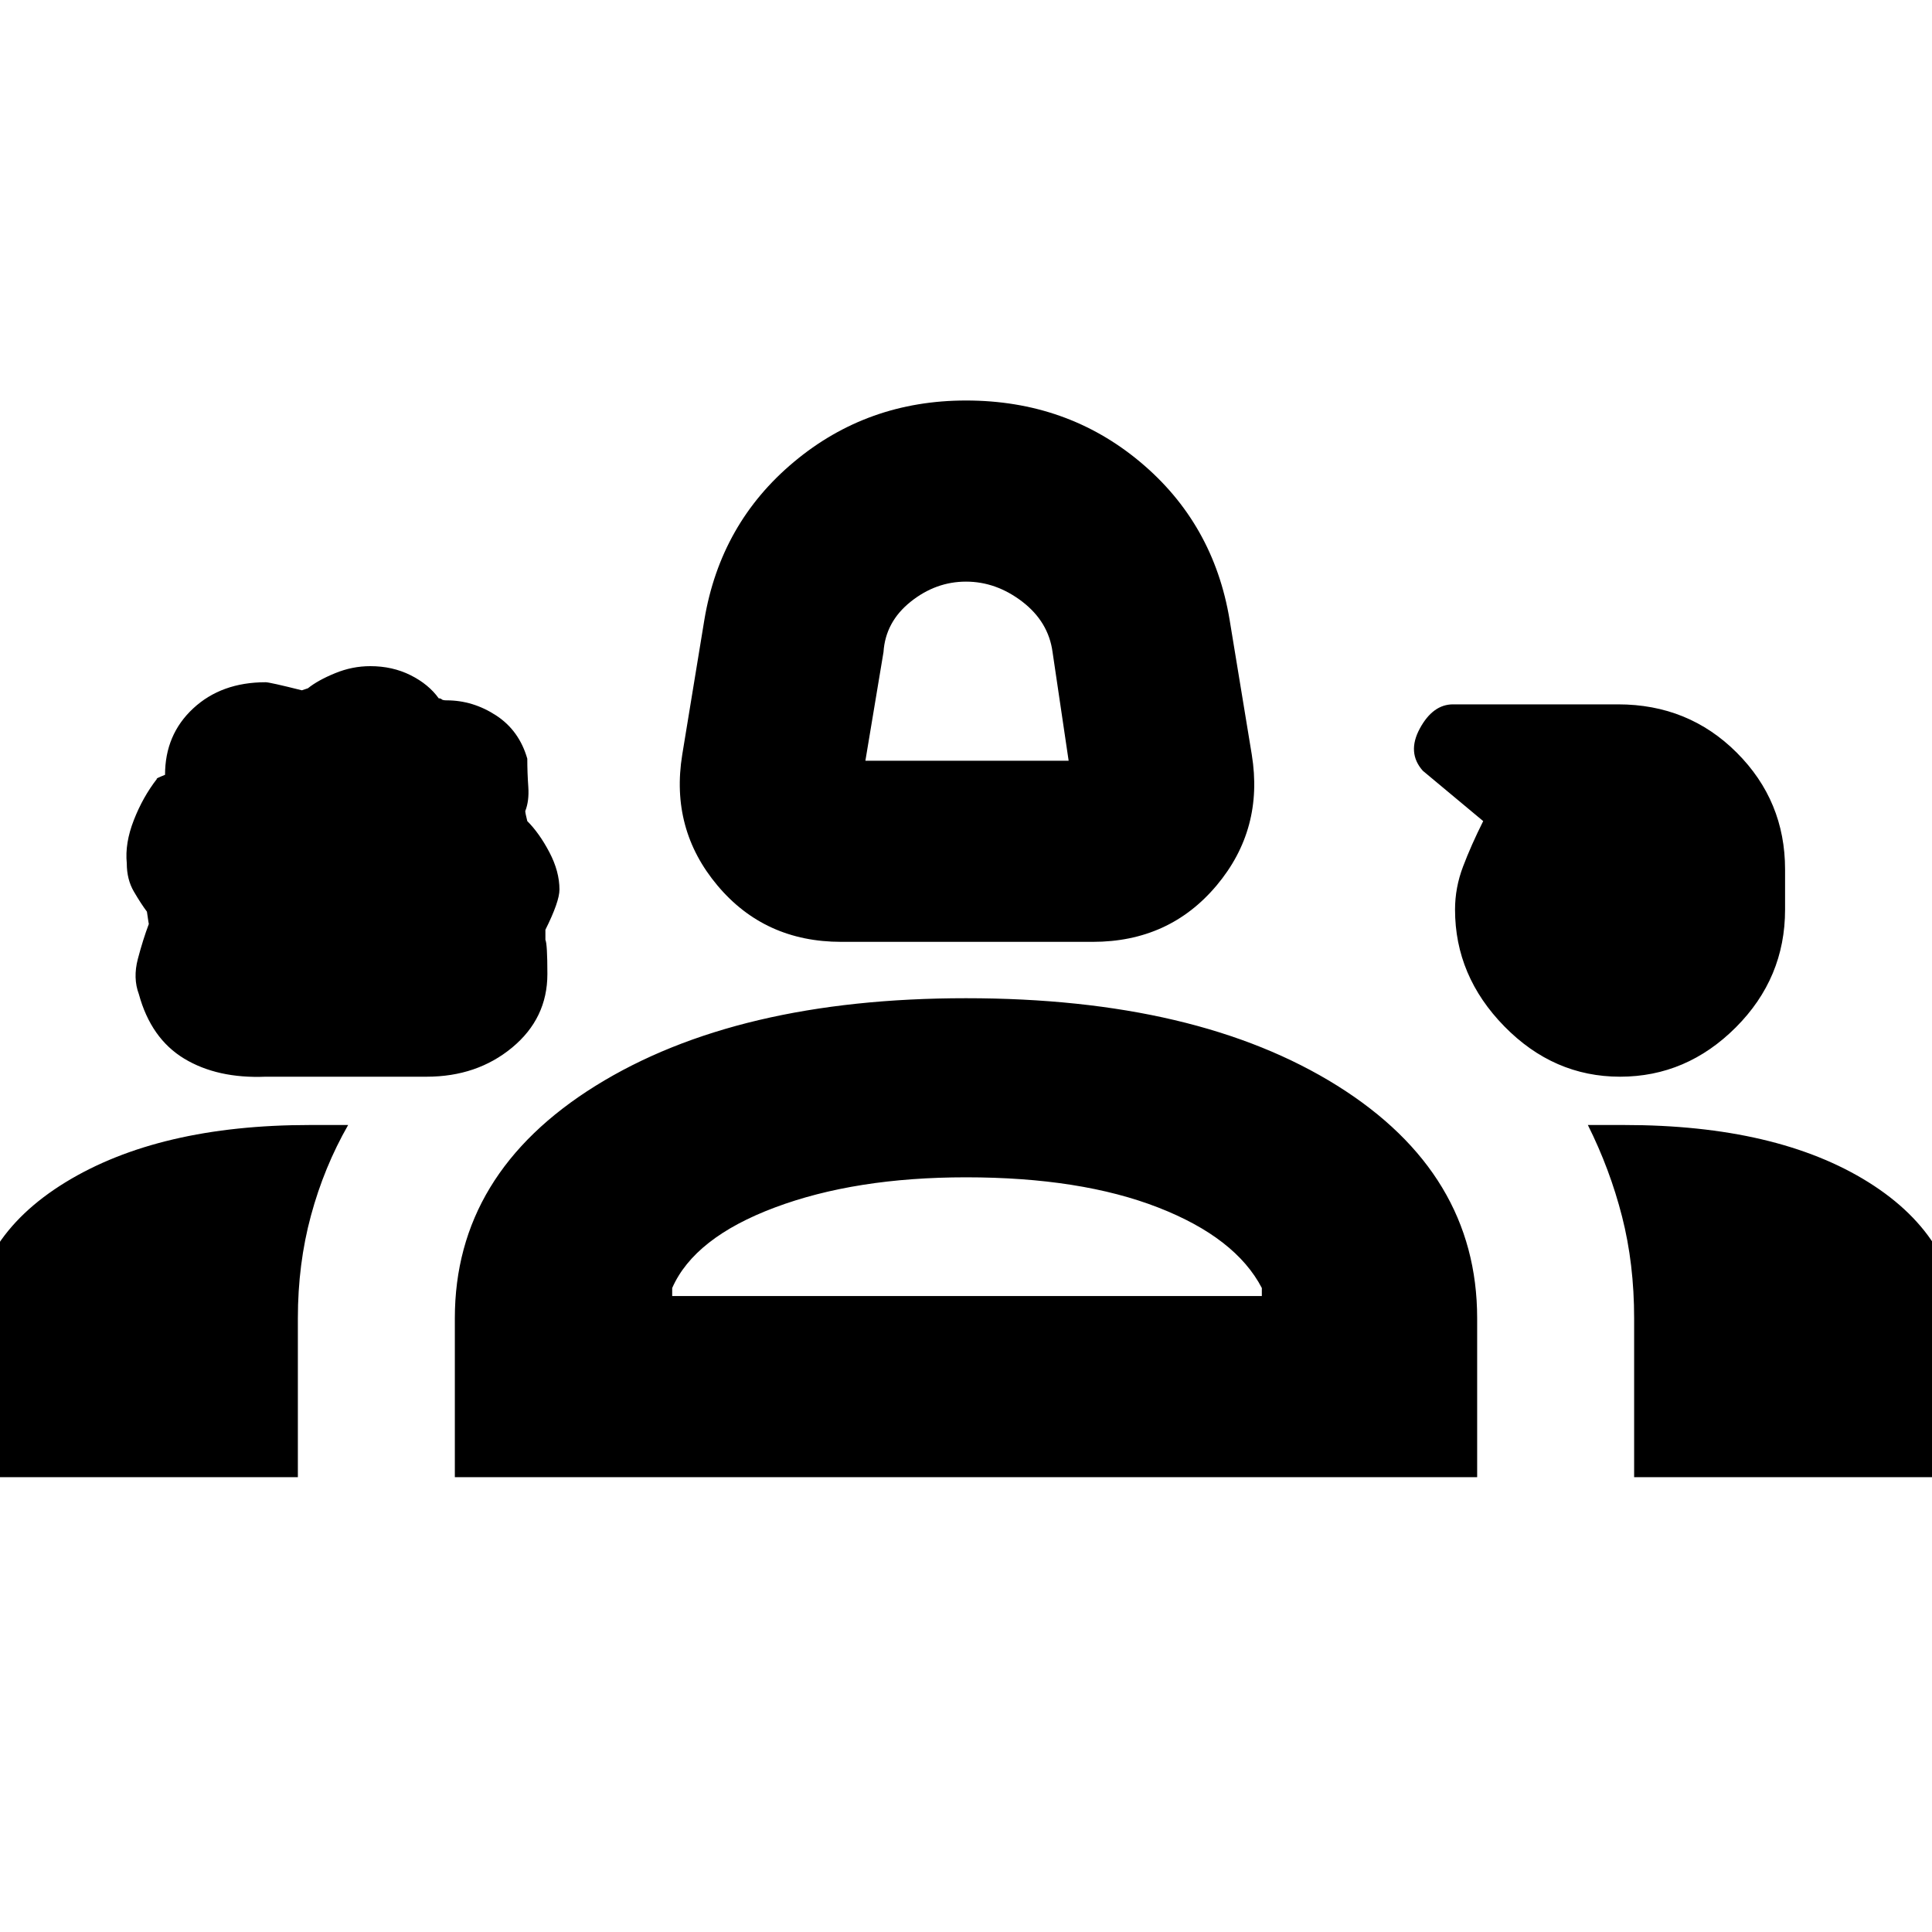 <svg xmlns="http://www.w3.org/2000/svg" height="40" width="40"><path d="M17.417 19.5q-1.584 0-2.563-1.167-.979-1.166-.729-2.708l.458-2.792q.334-2 1.855-3.27Q17.958 8.292 20 8.292q2.083 0 3.604 1.271 1.521 1.27 1.854 3.27l.459 2.792q.25 1.542-.729 2.708-.98 1.167-2.563 1.167Zm.5-3.75h4.208l-.333-2.25q-.084-.625-.625-1.042-.542-.416-1.167-.416t-1.146.416q-.521.417-.562 1.042ZM5.5 22.292q-1 .041-1.688-.375-.687-.417-.937-1.334-.125-.333-.021-.729.104-.396.229-.729 0 .042-.041-.25-.125-.167-.271-.417-.146-.25-.146-.583-.042-.417.146-.896.187-.479.479-.854-.042 0 .167-.083 0-.834.583-1.375.583-.542 1.5-.542.083 0 .75.167l.125-.042q.208-.167.563-.312.354-.146.729-.146.458 0 .833.187.375.188.583.479.042 0 .063.021.021.021.104.021.542 0 1.021.312.479.313.646.896 0 .292.021.584.02.291-.063.5 0 .041.042.208.25.25.458.646.208.396.208.771 0 .25-.291.833v.208q.041.084.041.709 0 .916-.729 1.521-.729.604-1.771.604Zm28.042 0q-1.375 0-2.396-1.042t-1.021-2.417q0-.458.167-.895.166-.438.416-.938l-1.25-1.042q-.333-.375-.062-.875t.687-.5H33.5q1.458 0 2.458 1 1 1 1 2.417v.833q0 1.417-1.02 2.438-1.021 1.021-2.396 1.021ZM-.583 30.583v-2.958q0-1.958 1.937-3.146 1.938-1.187 5.063-1.187H7.208q-.5.875-.77 1.875-.271 1-.271 2.125v3.291Zm10 0v-3.291q0-3 2.916-4.813Q15.25 20.667 20 20.667q4.792 0 7.688 1.812 2.895 1.813 2.895 4.813v3.291Zm24.208-7.291q3.167 0 5.063 1.187 1.895 1.188 1.895 3.188v2.916h-6.75v-3.291q0-1.125-.25-2.104-.25-.98-.708-1.896h.75ZM20 24.375q-2.292 0-3.958.625-1.667.625-2.125 1.667v.166h12.208v-.166q-.542-1.042-2.146-1.667-1.604-.625-3.979-.625Zm0 2.458Zm.042-12.958Z"/></svg>